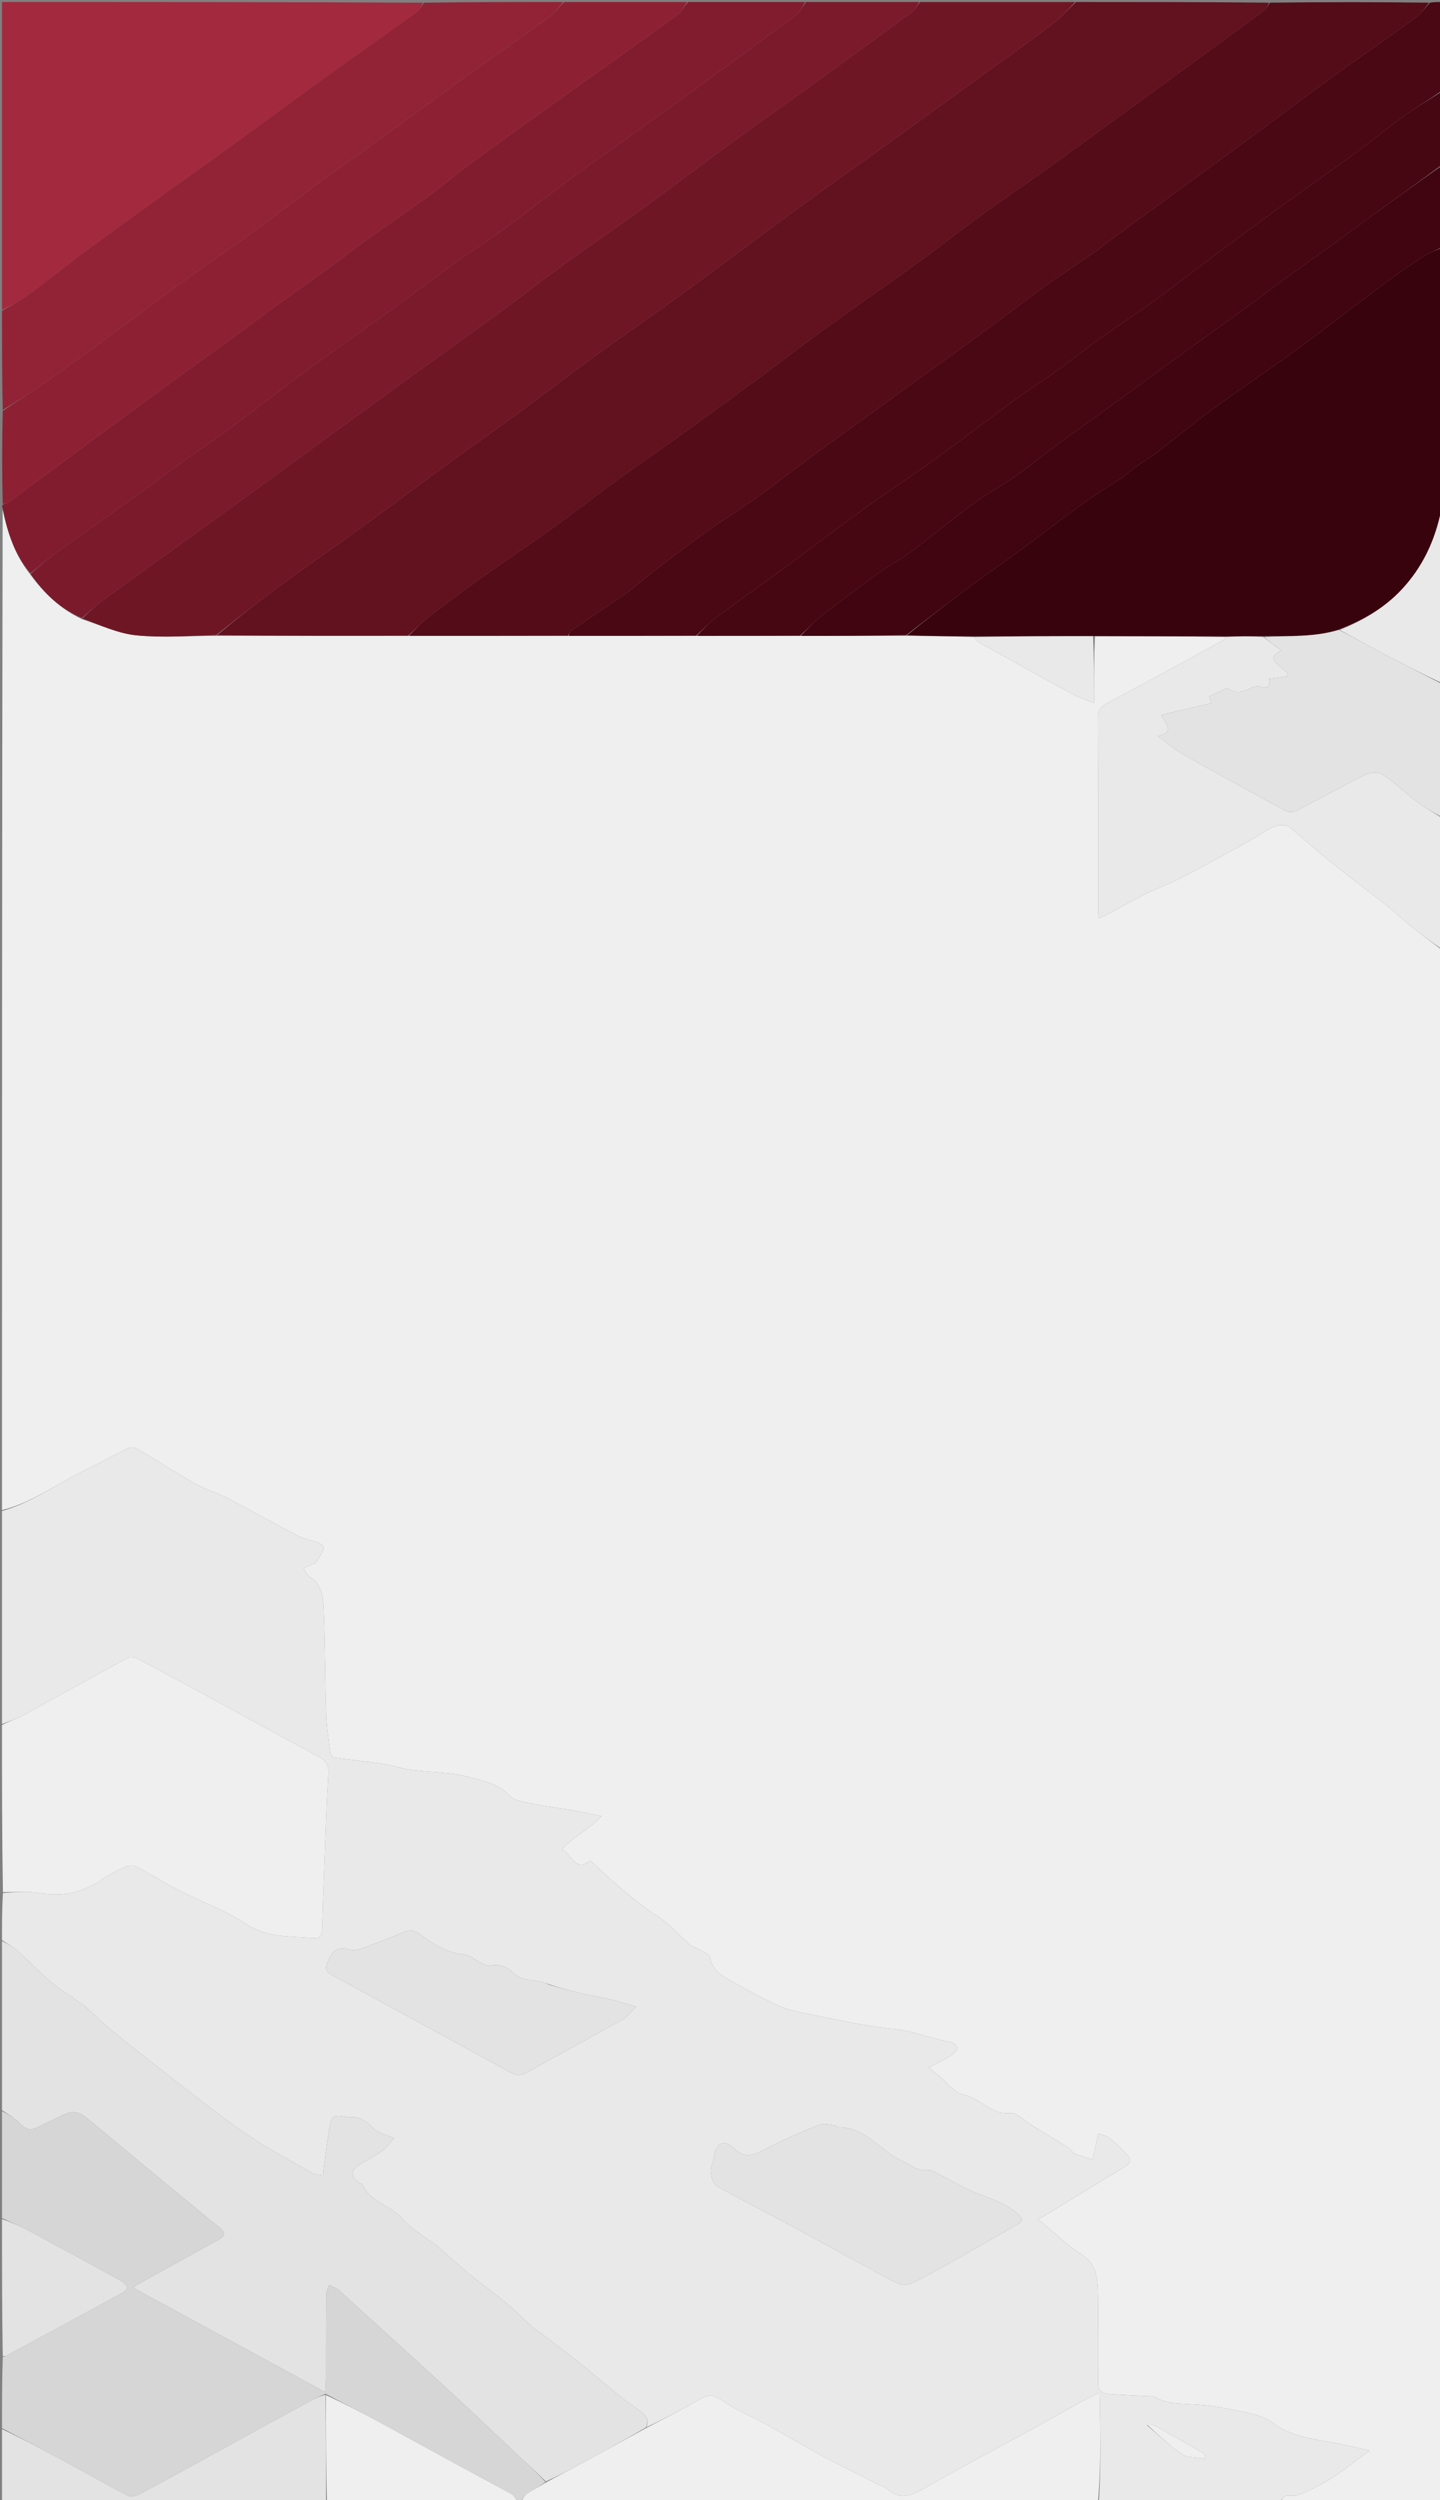 <svg version="1.1" id="Layer_1" xmlns="http://www.w3.org/2000/svg" xmlns:xlink="http://www.w3.org/1999/xlink" x="0px" y="0px"
	 width="100%" viewBox="0 0 720 1250" enable-background="new 0 0 720 1250" xml:space="preserve">
<rect x="0" y="0" width="720" height="1250" fill="#808080" stroke="none"/>
<path fill="#EFEFEF" opacity="1" stroke="none" 
	d="
M1,755 
	C1,588.309 1,421.618 1.33,254.671 
	C3.748,266.219 7.32,277.412 15.128,287.223 
	C22.105,296.77 30.277,304.49 41.094,309.631 
	C50.278,312.579 59.073,316.744 68.19,317.648 
	C81.34,318.951 94.724,317.887 108.472,317.902 
	C140.626,317.925 172.316,317.879 204.47,317.903 
	C231.291,317.927 257.648,317.88 284.469,317.905 
	C305.955,317.929 326.979,317.881 348.466,317.907 
	C365.953,317.933 382.978,317.885 400.466,317.912 
	C418.287,317.935 435.646,317.884 453.467,317.907 
	C464.952,318.044 475.973,318.106 487.049,318.507 
	C488.04,319.715 488.849,320.813 489.933,321.418 
	C505.422,330.057 520.912,338.697 536.496,347.162 
	C539.806,348.96 543.495,350.061 547.006,351.481 
	C547.006,339.562 547.006,328.868 547.47,318.101 
	C569.62,318.075 591.307,318.121 612.922,318.498 
	C612.399,319.288 612.025,319.893 611.482,320.189 
	C592.237,330.691 573.03,341.265 553.668,351.547 
	C550.26,353.357 548.89,355.256 548.91,359.182 
	C549.071,390.662 548.996,422.142 549.01,453.623 
	C549.011,455.214 549.162,456.805 549.281,459.144 
	C551.693,458.024 553.49,457.292 555.192,456.383 
	C560.903,453.332 566.491,450.036 572.296,447.18 
	C578.21,444.269 584.448,442.01 590.323,439.029 
	C599.139,434.556 607.795,429.763 616.454,424.988 
	C622.097,421.875 627.773,418.779 633.157,415.252 
	C637.456,412.436 642.455,411.521 645.084,413.768 
	C652.074,419.741 658.986,425.814 666.149,431.573 
	C674.735,438.477 683.607,445.026 692.243,451.871 
	C696.773,455.462 700.977,459.462 705.483,463.085 
	C710.565,467.169 715.82,471.038 721,475 
	C721,733.667 721,992.333 721,1251 
	C694.234,1251 667.581,1251 640.465,1250.627 
	C640.908,1249.435 641.708,1248.127 642.742,1247.902 
	C644.711,1247.474 647.012,1248.192 648.828,1247.511 
	C658.451,1243.897 667.166,1238.628 675.254,1232.29 
	C678.197,1229.985 681.276,1227.854 684.905,1225.194 
	C679.085,1223.924 674.689,1222.91 670.27,1222.014 
	C663.571,1220.655 656.745,1219.773 650.186,1217.929 
	C645.688,1216.665 641.05,1214.776 637.361,1211.992 
	C630.116,1206.526 621.447,1206.038 613.265,1204.191 
	C605.91,1202.53 598.207,1202.25 590.631,1201.79 
	C585.986,1201.508 581.605,1200.915 577.559,1198.434 
	C576.667,1197.886 575.296,1198.073 574.14,1198.009 
	C567.684,1197.655 561.22,1197.417 554.773,1196.951 
	C551.813,1196.737 549.123,1195.702 549.075,1192.044 
	C548.983,1185.13 549.009,1178.213 549.002,1171.297 
	C548.993,1162.634 549.235,1153.962 548.924,1145.31 
	C548.676,1138.386 548.007,1131.875 540.936,1127.291 
	C533.43,1122.425 526.921,1116.019 518.939,1109.428 
	C520.379,1108.784 521.039,1108.572 521.613,1108.22 
	C535.162,1099.94 548.678,1091.604 562.265,1083.388 
	C564.662,1081.938 566.128,1080.236 564.04,1077.884 
	C561.193,1074.676 558.045,1071.683 554.722,1068.972 
	C553.227,1067.752 550.994,1067.438 549.095,1066.713 
	C548.73,1068.602 548.406,1070.501 547.99,1072.379 
	C547.449,1074.823 546.835,1077.25 546.252,1079.684 
	C543.313,1078.754 540.292,1078.014 537.47,1076.808 
	C536.188,1076.259 535.434,1074.584 534.207,1073.773 
	C530.92,1071.6 527.508,1069.617 524.142,1067.564 
	C521.528,1065.969 518.918,1064.368 516.29,1062.797 
	C512.492,1060.527 508.445,1056.077 504.916,1056.451 
	C495.3,1057.47 490.247,1048.929 481.888,1047.31 
	C477.18,1046.398 473.335,1041.006 469.116,1037.614 
	C467.766,1036.528 466.463,1035.383 464.379,1033.623 
	C468.615,1031.46 472.199,1029.856 475.521,1027.824 
	C476.904,1026.977 478.14,1025.341 478.602,1023.81 
	C478.782,1023.214 476.76,1021.259 475.546,1021.047 
	C465.816,1019.354 456.738,1015.386 446.677,1014.408 
	C432.29,1013.009 418.084,1009.644 403.845,1006.893 
	C399.051,1005.967 394.138,1004.912 389.722,1002.93 
	C381.896,999.416 374.245,995.426 366.835,991.097 
	C361.842,988.181 356.077,985.722 355.051,978.603 
	C354.849,977.208 352.06,976.076 350.334,975.041 
	C348.57,973.984 346.354,973.533 344.843,972.229 
	C339.728,967.81 335.348,962.343 329.756,958.711 
	C317.218,950.567 306.241,940.73 295.163,930.185 
	C287.539,936.539 285.859,926.811 280.939,924.658 
	C286.619,918.01 294.814,914.753 300.693,908.003 
	C294.869,906.824 290.394,905.814 285.879,905.03 
	C279.424,903.909 272.892,903.188 266.489,901.842 
	C262.417,900.987 257.314,900.447 254.785,897.77 
	C249.04,891.69 241.332,890.364 234.342,888.451 
	C225.218,885.955 215.372,886.174 205.875,884.934 
	C201.66,884.384 197.561,882.993 193.366,882.217 
	C189.53,881.508 185.639,881.084 181.766,880.59 
	C176.881,879.966 171.973,879.5 167.118,878.705 
	C166.324,878.575 165.274,877.16 165.152,876.232 
	C164.314,869.852 163.293,863.456 163.078,857.04 
	C162.513,840.178 162.584,823.293 161.868,806.44 
	C161.588,799.837 161.705,792.632 154.739,788.318 
	C153.355,787.46 152.658,785.492 151.644,784.036 
	C153.432,783.275 155.22,782.514 157.981,781.339 
	C158.258,780.878 159.165,779.306 160.129,777.769 
	C162.752,773.588 162.293,772.31 157.476,770.706 
	C154.646,769.764 151.588,769.276 148.987,767.91 
	C137.41,761.83 125.969,755.491 114.455,749.289 
	C112.856,748.427 111.124,747.811 109.454,747.079 
	C105.3,745.258 100.935,743.802 97.036,741.542 
	C87.579,736.063 78.373,730.151 68.968,724.577 
	C67.727,723.842 65.593,723.385 64.428,723.948 
	C56.211,727.921 48.182,732.281 40.01,736.351 
	C27.109,742.777 15.286,751.47 1,755 
z"/>
<path fill="#E9E9E9" opacity="1" stroke="none" 
	d="
M1,755.469 
	C15.286,751.47 27.109,742.777 40.01,736.351 
	C48.182,732.281 56.211,727.921 64.428,723.948 
	C65.593,723.385 67.727,723.842 68.968,724.577 
	C78.373,730.151 87.579,736.063 97.036,741.542 
	C100.935,743.802 105.3,745.258 109.454,747.079 
	C111.124,747.811 112.856,748.427 114.455,749.289 
	C125.969,755.491 137.41,761.83 148.987,767.91 
	C151.588,769.276 154.646,769.764 157.476,770.706 
	C162.293,772.31 162.752,773.588 160.129,777.769 
	C159.165,779.306 158.258,780.878 157.981,781.339 
	C155.22,782.514 153.432,783.275 151.644,784.036 
	C152.658,785.492 153.355,787.46 154.739,788.318 
	C161.705,792.632 161.588,799.837 161.868,806.44 
	C162.584,823.293 162.513,840.178 163.078,857.04 
	C163.293,863.456 164.314,869.852 165.152,876.232 
	C165.274,877.16 166.324,878.575 167.118,878.705 
	C171.973,879.5 176.881,879.966 181.766,880.59 
	C185.639,881.084 189.53,881.508 193.366,882.217 
	C197.561,882.993 201.66,884.384 205.875,884.934 
	C215.372,886.174 225.218,885.955 234.342,888.451 
	C241.332,890.364 249.04,891.69 254.785,897.77 
	C257.314,900.447 262.417,900.987 266.489,901.842 
	C272.892,903.188 279.424,903.909 285.879,905.03 
	C290.394,905.814 294.869,906.824 300.693,908.003 
	C294.814,914.753 286.619,918.01 280.939,924.658 
	C285.859,926.811 287.539,936.539 295.163,930.185 
	C306.241,940.73 317.218,950.567 329.756,958.711 
	C335.348,962.343 339.728,967.81 344.843,972.229 
	C346.354,973.533 348.57,973.984 350.334,975.041 
	C352.06,976.076 354.849,977.208 355.051,978.603 
	C356.077,985.722 361.842,988.181 366.835,991.097 
	C374.245,995.426 381.896,999.416 389.722,1002.93 
	C394.138,1004.912 399.051,1005.967 403.845,1006.893 
	C418.084,1009.644 432.29,1013.009 446.677,1014.408 
	C456.738,1015.386 465.816,1019.354 475.546,1021.047 
	C476.76,1021.259 478.782,1023.214 478.602,1023.81 
	C478.14,1025.341 476.904,1026.977 475.521,1027.824 
	C472.199,1029.856 468.615,1031.46 464.379,1033.623 
	C466.463,1035.383 467.766,1036.528 469.116,1037.614 
	C473.335,1041.006 477.18,1046.398 481.888,1047.31 
	C490.247,1048.929 495.3,1057.47 504.916,1056.451 
	C508.445,1056.077 512.492,1060.527 516.29,1062.797 
	C518.918,1064.368 521.528,1065.969 524.142,1067.564 
	C527.508,1069.617 530.92,1071.6 534.207,1073.773 
	C535.434,1074.584 536.188,1076.259 537.47,1076.808 
	C540.292,1078.014 543.313,1078.754 546.252,1079.684 
	C546.835,1077.25 547.449,1074.823 547.99,1072.379 
	C548.406,1070.501 548.73,1068.602 549.095,1066.713 
	C550.994,1067.438 553.227,1067.752 554.722,1068.972 
	C558.045,1071.683 561.193,1074.676 564.04,1077.884 
	C566.128,1080.236 564.662,1081.938 562.265,1083.388 
	C548.678,1091.604 535.162,1099.94 521.613,1108.22 
	C521.039,1108.572 520.379,1108.784 518.939,1109.428 
	C526.921,1116.019 533.43,1122.425 540.936,1127.291 
	C548.007,1131.875 548.676,1138.386 548.924,1145.31 
	C549.235,1153.962 548.993,1162.634 549.002,1171.297 
	C549.009,1178.213 548.983,1185.13 549.075,1192.044 
	C549.123,1195.702 551.813,1196.737 554.773,1196.951 
	C561.22,1197.417 567.684,1197.655 574.14,1198.009 
	C575.296,1198.073 576.667,1197.886 577.559,1198.434 
	C581.605,1200.915 585.986,1201.508 590.631,1201.79 
	C598.207,1202.25 605.91,1202.53 613.265,1204.191 
	C621.447,1206.038 630.116,1206.526 637.361,1211.992 
	C641.05,1214.776 645.688,1216.665 650.186,1217.929 
	C656.745,1219.773 663.571,1220.655 670.27,1222.014 
	C674.689,1222.91 679.085,1223.924 684.905,1225.194 
	C681.276,1227.854 678.197,1229.985 675.254,1232.29 
	C667.166,1238.628 658.451,1243.897 648.828,1247.511 
	C647.012,1248.192 644.711,1247.474 642.742,1247.902 
	C641.708,1248.127 640.908,1249.435 640.001,1250.627 
	C609.979,1251 579.958,1251 549.469,1250.546 
	C550.596,1232.501 550.145,1214.915 549.786,1196.311 
	C546.292,1197.985 543.875,1199.002 541.591,1200.261 
	C533.307,1204.826 525.1,1209.529 516.806,1214.076 
	C498.599,1224.058 480.224,1233.742 462.201,1244.045 
	C455.672,1247.777 449.942,1250.272 443.557,1244.341 
	C442.506,1243.365 440.893,1243.003 439.555,1242.327 
	C430.391,1237.701 421.138,1233.244 412.097,1228.389 
	C402.156,1223.052 392.455,1217.271 382.569,1211.83 
	C376.206,1208.328 369.379,1205.574 363.334,1201.61 
	C355.721,1196.618 355.21,1196.43 347.518,1200.891 
	C339.506,1205.538 331.186,1209.653 323.044,1213.636 
	C324.756,1210.323 323.3,1208.034 321.178,1206.303 
	C318.055,1203.755 314.525,1201.705 311.385,1199.174 
	C303.99,1193.21 296.799,1186.992 289.381,1181.057 
	C282.839,1175.822 276.108,1170.823 269.444,1165.743 
	C268.527,1165.044 267.404,1164.592 266.562,1163.822 
	C262.228,1159.858 258.124,1155.625 253.619,1151.869 
	C247.491,1146.759 240.965,1142.125 234.81,1137.046 
	C228.863,1132.138 223.186,1126.905 217.348,1121.863 
	C216.496,1121.128 215.371,1120.719 214.442,1120.061 
	C211.598,1118.043 208.707,1116.077 205.991,1113.897 
	C204.096,1112.376 202.346,1110.636 200.726,1108.821 
	C195.078,1102.493 185.265,1101.102 181.482,1092.551 
	C181.256,1092.041 180.417,1091.802 179.865,1091.435 
	C174.915,1088.141 175.061,1084.969 180.304,1081.866 
	C184.022,1079.666 187.937,1077.731 191.383,1075.165 
	C193.726,1073.42 195.409,1070.789 196.939,1069.061 
	C192.792,1067.097 188.55,1066.262 186.216,1063.694 
	C183.084,1060.247 179.362,1058.113 175.454,1058.597 
	C172.024,1059.021 166.243,1054.978 165.02,1062.042 
	C163.845,1068.832 162.984,1075.678 162.029,1082.505 
	C161.797,1084.167 161.738,1085.852 161.6,1087.526 
	C159.725,1087.18 157.577,1087.308 156.021,1086.411 
	C144.532,1079.788 132.719,1073.596 121.861,1066.041 
	C107.393,1055.974 93.654,1044.853 79.686,1034.074 
	C71.361,1027.649 63.196,1021.015 54.967,1014.465 
	C54.333,1013.961 53.754,1013.388 53.157,1012.838 
	C49.421,1009.397 45.688,1005.953 41.948,1002.517 
	C41.831,1002.411 41.631,1002.4 41.497,1002.306 
	C36.257,998.635 30.746,995.286 25.853,991.199 
	C19.853,986.187 14.459,980.457 8.619,975.244 
	C6.337,973.207 3.555,971.731 1,970 
	C1,962.312 1,954.625 1.463,946.469 
	C7.699,946.081 13.603,945.415 19.217,946.399 
	C30.845,948.436 41.243,946.389 50.947,939.736 
	C54.495,937.303 58.352,935.236 62.286,933.493 
	C64,932.733 66.656,932.45 68.209,933.255 
	C75.408,936.985 82.234,941.439 89.449,945.134 
	C100.385,950.736 112.289,954.8 122.384,961.594 
	C133.218,968.885 144.832,968.033 156.501,968.995 
	C159.642,969.253 160.941,967.877 161.044,964.643 
	C161.61,946.879 162.315,929.119 163.009,911.359 
	C163.281,904.401 163.518,897.438 164.01,890.495 
	C164.648,881.497 164.193,880.85 156.236,876.579 
	C137.417,866.479 118.705,856.18 99.933,845.992 
	C89.584,840.376 79.235,834.76 68.793,829.321 
	C67.414,828.603 65.101,828.229 63.871,828.895 
	C46.353,838.376 28.98,848.124 11.486,857.65 
	C8.181,859.45 4.505,860.568 1,862 
	C1,826.646 1,791.292 1,755.469 
M438.375,1136.169 
	C442.063,1138.094 445.634,1140.327 449.493,1141.81 
	C451.33,1142.516 454.039,1142.458 455.797,1141.603 
	C462.659,1138.265 469.353,1134.566 476.01,1130.823 
	C486.98,1124.654 497.881,1118.362 508.793,1112.089 
	C511.67,1110.435 511.366,1109.004 508.878,1106.84 
	C503.227,1101.923 496.498,1099.635 489.638,1097.041 
	C481.659,1094.025 474.295,1089.383 466.638,1085.499 
	C465.933,1085.141 465.005,1084.939 464.232,1085.044 
	C459.016,1085.756 455.489,1082.441 451.161,1080.474 
	C440.17,1075.479 432.89,1063.53 419.327,1063.551 
	C418.587,1063.552 417.871,1062.583 417.101,1062.509 
	C414.647,1062.274 411.842,1061.437 409.762,1062.282 
	C400.702,1065.964 391.645,1069.767 382.996,1074.306 
	C377.164,1077.366 372.79,1079.812 366.714,1073.886 
	C361.913,1069.203 357.726,1071.841 356.928,1078.62 
	C356.64,1081.072 355.152,1083.522 355.383,1085.857 
	C355.63,1088.348 356.586,1091.891 358.4,1092.924 
	C370.229,1099.659 382.417,1105.76 394.406,1112.218 
	C408.884,1120.016 423.281,1127.962 438.375,1136.169 
M274.31,992.009 
	C273.233,991.662 272.168,991.27 271.077,990.975 
	C266.249,989.668 260.808,990.511 256.77,986.432 
	C253.458,983.086 249.496,981.85 244.612,982.816 
	C242.959,983.143 240.854,981.391 239.006,980.486 
	C236.817,979.413 234.744,977.411 232.511,977.24 
	C223.772,976.567 216.733,972.125 210.171,967.167 
	C207.024,964.79 204.786,964.85 201.67,966.124 
	C195.244,968.752 188.795,971.339 182.261,973.679 
	C179.968,974.501 177.16,975.396 175.004,974.786 
	C169.842,973.326 166.88,974.289 164.489,979.499 
	C162.528,983.77 162.269,985.458 166.501,987.762 
	C176.667,993.296 186.824,998.845 196.989,1004.381 
	C216.524,1015.021 236.081,1025.622 255.577,1036.333 
	C258.342,1037.853 260.493,1037.852 263.372,1036.231 
	C279.279,1027.277 295.385,1018.678 311.306,1009.748 
	C313.626,1008.447 315.316,1006.021 318.062,1003.379 
	C314.833,1002.372 313.153,1001.794 311.443,1001.326 
	C308.465,1000.51 305.487,999.678 302.474,999.007 
	C298.903,998.212 295.27,997.686 291.708,996.852 
	C286.056,995.53 280.442,994.048 274.31,992.009 
M573.378,1212.43 
	C579.155,1217.325 584.599,1222.72 590.854,1226.899 
	C593.854,1228.903 598.391,1228.607 602.233,1229.353 
	C602.387,1228.854 602.541,1228.355 602.695,1227.856 
	C602.207,1227.287 601.827,1226.527 601.214,1226.177 
	C593.016,1221.509 584.801,1216.869 576.539,1212.315 
	C575.669,1211.836 574.474,1211.948 573.378,1212.43 
z"/>
<path fill="#62111F" opacity="1" stroke="none" 
	d="
M204.007,317.834 
	C172.316,317.879 140.626,317.925 108.537,317.579 
	C119.165,308.76 130.066,300.163 141.251,291.952 
	C154.207,282.441 167.48,273.365 180.49,263.927 
	C194.705,253.614 208.737,243.051 222.921,232.696 
	C234.682,224.109 246.61,215.751 258.349,207.137 
	C271.706,197.336 284.845,187.236 298.247,177.498 
	C312.859,166.881 327.767,156.673 342.358,146.028 
	C362.178,131.568 381.762,116.785 401.556,102.288 
	C414.628,92.713 427.914,83.432 441.059,73.956 
	C458.938,61.069 476.782,48.134 494.624,35.197 
	C505.22,27.514 515.903,19.945 526.302,12.005 
	C530.535,8.774 534.12,4.694 538,1 
	C570.021,1 602.042,1 634.49,1.346 
	C633.891,2.961 633.079,4.521 631.806,5.456 
	C610.854,20.848 589.852,36.173 568.844,51.489 
	C554.13,62.215 539.436,72.969 524.647,83.59 
	C513.219,91.797 501.562,99.687 490.18,107.955 
	C479.471,115.733 469.102,123.979 458.379,131.737 
	C442.86,142.964 427.073,153.82 411.561,165.055 
	C399.643,173.687 388.026,182.732 376.178,191.461 
	C363.123,201.08 349.993,210.6 336.827,220.066 
	C327.413,226.835 317.801,233.329 308.429,240.155 
	C297.866,247.849 287.586,255.935 276.974,263.561 
	C265.042,272.136 252.805,280.286 240.837,288.812 
	C231.96,295.135 223.215,301.654 214.582,308.307 
	C210.835,311.195 207.519,314.641 204.007,317.834 
z"/>
<path fill="#540C19" opacity="1" stroke="none" 
	d="
M204.47,317.903 
	C207.519,314.641 210.835,311.195 214.582,308.307 
	C223.215,301.654 231.96,295.135 240.837,288.812 
	C252.805,280.286 265.042,272.136 276.974,263.561 
	C287.586,255.935 297.866,247.849 308.429,240.155 
	C317.801,233.329 327.413,226.835 336.827,220.066 
	C349.993,210.6 363.123,201.08 376.178,191.461 
	C388.026,182.732 399.643,173.687 411.561,165.055 
	C427.073,153.82 442.86,142.964 458.379,131.737 
	C469.102,123.979 479.471,115.733 490.18,107.955 
	C501.562,99.687 513.219,91.797 524.647,83.59 
	C539.436,72.969 554.13,62.215 568.844,51.489 
	C589.852,36.173 610.854,20.848 631.806,5.456 
	C633.079,4.521 633.891,2.961 634.959,1.346 
	C661.354,1 687.708,1 714.491,1.346 
	C712.384,4.232 710.133,7.163 707.265,9.245 
	C693.591,19.172 679.662,28.748 665.991,38.68 
	C650.843,49.686 635.906,60.979 620.825,72.077 
	C607.012,82.241 593.127,92.307 579.281,102.427 
	C570.766,108.65 562.258,114.882 553.766,121.136 
	C552.033,122.412 550.451,123.898 548.682,125.119 
	C539.959,131.14 531.07,136.932 522.477,143.132 
	C511.238,151.242 500.267,159.724 489.093,167.926 
	C478.709,175.549 468.2,183.001 457.764,190.554 
	C451.868,194.821 446.024,199.159 440.129,203.428 
	C428.061,212.166 415.927,220.812 403.914,229.624 
	C395.367,235.894 387.103,242.552 378.477,248.707 
	C369.718,254.958 360.536,260.617 351.786,266.88 
	C342.777,273.33 334.033,280.154 325.241,286.903 
	C321.563,289.725 318.235,293.027 314.444,295.674 
	C304.867,302.361 295.102,308.779 285.468,315.385 
	C284.755,315.873 284.482,317.002 284.005,317.834 
	C257.648,317.88 231.291,317.927 204.47,317.903 
z"/>
<path fill="#39030D" opacity="1" stroke="none" 
	d="
M612.993,318.168 
	C591.307,318.121 569.62,318.075 547.006,318.022 
	C526.385,318.067 506.689,318.118 486.994,318.168 
	C475.973,318.106 464.952,318.044 453.534,317.584 
	C464.753,308.461 476.326,299.675 488.003,291.029 
	C495.59,285.411 503.401,280.093 510.986,274.471 
	C527.662,262.114 543.846,249.07 561.768,238.468 
	C562.886,237.806 563.658,236.585 564.717,235.794 
	C567.426,233.772 570.189,231.82 572.966,229.892 
	C574.452,228.86 576.098,228.047 577.523,226.943 
	C587.309,219.359 596.872,211.473 606.859,204.166 
	C620.849,193.932 635.286,184.307 649.274,174.07 
	C664.172,163.166 678.705,151.764 693.529,140.758 
	C700.032,135.93 706.785,131.425 713.588,127.026 
	C715.79,125.602 718.515,124.986 721,124 
	C721,167.354 721,210.708 720.647,254.679 
	C717.497,270.351 711.263,283.676 700.691,294.913 
	C691.957,304.196 681.241,310.279 669.133,314.836 
	C656.747,318.701 644.315,317.825 631.531,318.097 
	C625.043,318.073 619.018,318.12 612.993,318.168 
z"/>
<path fill="#6F1625" opacity="1" stroke="none" 
	d="
M537.531,1 
	C534.12,4.694 530.535,8.774 526.302,12.005 
	C515.903,19.945 505.22,27.514 494.624,35.197 
	C476.782,48.134 458.938,61.069 441.059,73.956 
	C427.914,83.432 414.628,92.713 401.556,102.288 
	C381.762,116.785 362.178,131.568 342.358,146.028 
	C327.767,156.673 312.859,166.881 298.247,177.498 
	C284.845,187.236 271.706,197.336 258.349,207.137 
	C246.61,215.751 234.682,224.109 222.921,232.696 
	C208.737,243.051 194.705,253.614 180.49,263.927 
	C167.48,273.365 154.207,282.441 141.251,291.952 
	C130.066,300.163 119.165,308.76 108.073,317.51 
	C94.724,317.887 81.34,318.951 68.19,317.648 
	C59.073,316.744 50.278,312.579 41.161,309.257 
	C44.773,305.555 48.426,302.277 52.376,299.409 
	C74.227,283.542 96.172,267.803 118.042,251.963 
	C132.409,241.556 146.703,231.049 161.033,220.592 
	C173.477,211.511 185.903,202.408 198.376,193.37 
	C214.821,181.452 231.36,169.661 247.754,157.674 
	C259.385,149.169 270.741,140.286 282.408,131.832 
	C296.214,121.829 310.319,112.24 324.114,102.222 
	C338.432,91.825 352.459,81.029 366.751,70.596 
	C380.928,60.247 395.317,50.187 409.541,39.9 
	C425.121,28.632 440.649,17.291 456.109,5.859 
	C457.722,4.666 458.718,2.64 460,1 
	C485.688,1 511.375,1 537.531,1 
z"/>
<path fill="#E3E3E3" opacity="1" stroke="none" 
	d="
M1,970.469 
	C3.555,971.731 6.337,973.207 8.619,975.244 
	C14.459,980.457 19.853,986.187 25.853,991.199 
	C30.746,995.286 36.257,998.635 41.497,1002.306 
	C41.631,1002.4 41.831,1002.411 41.948,1002.517 
	C45.688,1005.953 49.421,1009.397 53.157,1012.838 
	C53.754,1013.388 54.333,1013.961 54.967,1014.465 
	C63.196,1021.015 71.361,1027.649 79.686,1034.074 
	C93.654,1044.853 107.393,1055.974 121.861,1066.041 
	C132.719,1073.596 144.532,1079.788 156.021,1086.411 
	C157.577,1087.308 159.725,1087.18 161.6,1087.526 
	C161.738,1085.852 161.797,1084.167 162.029,1082.505 
	C162.984,1075.678 163.845,1068.832 165.02,1062.042 
	C166.243,1054.978 172.024,1059.021 175.454,1058.597 
	C179.362,1058.113 183.084,1060.247 186.216,1063.694 
	C188.55,1066.262 192.792,1067.097 196.939,1069.061 
	C195.409,1070.789 193.726,1073.42 191.383,1075.165 
	C187.937,1077.731 184.022,1079.666 180.304,1081.866 
	C175.061,1084.969 174.915,1088.141 179.865,1091.435 
	C180.417,1091.802 181.256,1092.041 181.482,1092.551 
	C185.265,1101.102 195.078,1102.493 200.726,1108.821 
	C202.346,1110.636 204.096,1112.376 205.991,1113.897 
	C208.707,1116.077 211.598,1118.043 214.442,1120.061 
	C215.371,1120.719 216.496,1121.128 217.348,1121.863 
	C223.186,1126.905 228.863,1132.138 234.81,1137.046 
	C240.965,1142.125 247.491,1146.759 253.619,1151.869 
	C258.124,1155.625 262.228,1159.858 266.562,1163.822 
	C267.404,1164.592 268.527,1165.044 269.444,1165.743 
	C276.108,1170.823 282.839,1175.822 289.381,1181.057 
	C296.799,1186.992 303.99,1193.21 311.385,1199.174 
	C314.525,1201.705 318.055,1203.755 321.178,1206.303 
	C323.3,1208.034 324.756,1210.323 322.735,1213.795 
	C312.218,1219.896 302.074,1225.514 291.881,1231.04 
	C285.626,1234.432 279.295,1237.685 272.955,1240.656 
	C268.662,1236.433 264.37,1232.599 260.172,1228.665 
	C248.659,1217.876 237.282,1206.94 225.674,1196.255 
	C206.997,1179.064 188.197,1162.007 169.375,1144.975 
	C168.054,1143.779 166.121,1143.258 164.473,1142.423 
	C163.985,1144.086 163.089,1145.746 163.075,1147.413 
	C162.956,1161.4 163.009,1175.388 162.98,1189.376 
	C162.976,1191.115 162.796,1192.854 162.618,1195.985 
	C130.137,1178.348 98.672,1161.262 66.638,1143.867 
	C68.04,1142.765 68.499,1142.292 69.052,1141.986 
	C81.953,1134.849 94.837,1127.681 107.786,1120.631 
	C113.239,1117.662 113.395,1116.483 108.636,1112.776 
	C104.324,1109.416 100.134,1105.897 95.919,1102.413 
	C78.299,1087.848 60.678,1073.284 43.085,1058.685 
	C39.836,1055.989 36.379,1055.172 32.48,1057.016 
	C28.12,1059.078 23.72,1061.069 19.449,1063.304 
	C15.7,1065.265 12.894,1064.918 9.867,1061.591 
	C7.434,1058.918 3.993,1057.163 1,1055 
	C1,1026.979 1,998.958 1,970.469 
z"/>
<path fill="#D6D6D6" opacity="1" stroke="none" 
	d="
M1,1055.469 
	C3.993,1057.163 7.434,1058.918 9.867,1061.591 
	C12.894,1064.918 15.7,1065.265 19.449,1063.304 
	C23.72,1061.069 28.12,1059.078 32.48,1057.016 
	C36.379,1055.172 39.836,1055.989 43.085,1058.685 
	C60.678,1073.284 78.299,1087.848 95.919,1102.413 
	C100.134,1105.897 104.324,1109.416 108.636,1112.776 
	C113.395,1116.483 113.239,1117.662 107.786,1120.631 
	C94.837,1127.681 81.953,1134.849 69.052,1141.986 
	C68.499,1142.292 68.04,1142.765 66.638,1143.867 
	C98.672,1161.262 130.137,1178.348 162.618,1195.985 
	C162.796,1192.854 162.976,1191.115 162.98,1189.376 
	C163.009,1175.388 162.956,1161.4 163.075,1147.413 
	C163.089,1145.746 163.985,1144.086 164.473,1142.423 
	C166.121,1143.258 168.054,1143.779 169.375,1144.975 
	C188.197,1162.007 206.997,1179.064 225.674,1196.255 
	C237.282,1206.94 248.659,1217.876 260.172,1228.665 
	C264.37,1232.599 268.662,1236.433 272.744,1240.924 
	C269.617,1243.214 266.528,1244.708 263.749,1246.647 
	C262.228,1247.709 261.233,1249.524 260,1251 
	C260,1251 259.5,1251 259.212,1250.649 
	C257.814,1249.138 256.903,1247.62 255.562,1246.876 
	C246.692,1241.956 237.71,1237.239 228.803,1232.387 
	C215.377,1225.073 202.017,1217.64 188.564,1210.377 
	C180.103,1205.809 171.525,1201.458 162.783,1196.824 
	C159.788,1198.06 156.977,1199.419 154.238,1200.911 
	C140.123,1208.604 126.024,1216.324 111.926,1224.046 
	C97.955,1231.697 84.024,1239.42 69.984,1246.943 
	C68.298,1247.847 65.559,1248.628 64.131,1247.885 
	C52.5,1241.831 41.098,1235.34 29.56,1229.104 
	C20.087,1223.983 10.524,1219.028 1,1214 
	C1,1202.312 1,1190.625 1.375,1178.461 
	C2.243,1177.913 2.806,1177.97 3.218,1177.748 
	C22.629,1167.272 42.036,1156.789 61.399,1146.223 
	C62.423,1145.663 63.916,1143.868 63.711,1143.521 
	C62.942,1142.218 61.722,1140.982 60.382,1140.248 
	C44.796,1131.71 29.185,1123.216 13.514,1114.835 
	C9.462,1112.667 5.178,1110.933 1,1109 
	C1,1091.312 1,1073.625 1,1055.469 
z"/>
<path fill="#4A0814" opacity="1" stroke="none" 
	d="
M284.469,317.905 
	C284.482,317.002 284.755,315.873 285.468,315.385 
	C295.102,308.779 304.867,302.361 314.444,295.674 
	C318.235,293.027 321.563,289.725 325.241,286.903 
	C334.033,280.154 342.777,273.33 351.786,266.88 
	C360.536,260.617 369.718,254.958 378.477,248.707 
	C387.103,242.552 395.367,235.894 403.914,229.624 
	C415.927,220.812 428.061,212.166 440.129,203.428 
	C446.024,199.159 451.868,194.821 457.764,190.554 
	C468.2,183.001 478.709,175.549 489.093,167.926 
	C500.267,159.724 511.238,151.242 522.477,143.132 
	C531.07,136.932 539.959,131.14 548.682,125.119 
	C550.451,123.898 552.033,122.412 553.766,121.136 
	C562.258,114.882 570.766,108.65 579.281,102.427 
	C593.127,92.307 607.012,82.241 620.825,72.077 
	C635.906,60.979 650.843,49.686 665.991,38.68 
	C679.662,28.748 693.591,19.172 707.265,9.245 
	C710.133,7.163 712.384,4.232 714.959,1.346 
	C716.983,1 718.965,1 721,1 
	C721,15.688 721,30.375 720.633,45.537 
	C713.67,50.349 706.915,54.464 700.52,59.079 
	C693.007,64.5 685.925,70.517 678.445,75.986 
	C665.632,85.354 652.609,94.432 639.762,103.754 
	C628.23,112.122 616.784,120.609 605.363,129.129 
	C595.696,136.341 586.234,143.833 576.47,150.909 
	C567.256,157.586 557.689,163.773 548.425,170.383 
	C541.969,174.989 535.857,180.078 529.42,184.712 
	C522.43,189.743 515.116,194.324 508.166,199.407 
	C494.401,209.474 480.894,219.894 467.083,229.896 
	C455.844,238.035 444.188,245.599 432.95,253.74 
	C418.488,264.218 404.301,275.074 389.916,285.658 
	C379.634,293.222 369.136,300.493 358.909,308.128 
	C355.023,311.028 351.623,314.579 348.002,317.833 
	C326.979,317.881 305.955,317.929 284.469,317.905 
z"/>
<path fill="#A3293E" opacity="1" stroke="none" 
	d="
M1,155 
	C1,103.728 1,52.456 1,1 
	C71.021,1 141.042,1 211.49,1.354 
	C210.694,3.203 209.722,5.05 208.206,6.141 
	C193.476,16.746 178.595,27.142 163.875,37.762 
	C148.189,49.078 132.668,60.623 117.006,71.973 
	C103.878,81.487 90.621,90.823 77.477,100.315 
	C64.994,109.329 52.519,118.357 40.162,127.541 
	C31.039,134.322 22.222,141.517 13.04,148.212 
	C9.342,150.908 5.032,152.763 1,155 
z"/>
<path fill="#7B1A2B" opacity="1" stroke="none" 
	d="
M459.531,1 
	C458.718,2.64 457.722,4.666 456.109,5.859 
	C440.649,17.291 425.121,28.632 409.541,39.9 
	C395.317,50.187 380.928,60.247 366.751,70.596 
	C352.459,81.029 338.432,91.825 324.114,102.222 
	C310.319,112.24 296.214,121.829 282.408,131.832 
	C270.741,140.286 259.385,149.169 247.754,157.674 
	C231.36,169.661 214.821,181.452 198.376,193.37 
	C185.903,202.408 173.477,211.511 161.033,220.592 
	C146.703,231.049 132.409,241.556 118.042,251.963 
	C96.172,267.803 74.227,283.542 52.376,299.409 
	C48.426,302.277 44.773,305.555 40.916,309.017 
	C30.277,304.49 22.105,296.77 15.284,286.934 
	C20.18,282.575 24.894,278.693 29.839,275.132 
	C41.917,266.433 54.137,257.933 66.232,249.257 
	C75.504,242.605 84.634,235.754 93.898,229.088 
	C101.141,223.876 108.612,218.975 115.768,213.649 
	C128.773,203.968 141.503,193.916 154.563,184.313 
	C168.037,174.407 181.82,164.922 195.369,155.118 
	C206.38,147.151 217.17,138.879 228.202,130.944 
	C235.72,125.535 243.648,120.691 251.108,115.208 
	C263.918,105.793 276.384,95.909 289.218,86.528 
	C305.11,74.911 321.303,63.706 337.235,52.143 
	C357.589,37.37 377.854,22.471 398.03,7.456 
	C400.127,5.896 401.364,3.18 403,1 
	C421.688,1 440.375,1 459.531,1 
z"/>
<path fill="#811C2E" opacity="1" stroke="none" 
	d="
M402.531,1 
	C401.364,3.18 400.127,5.896 398.03,7.456 
	C377.854,22.471 357.589,37.37 337.235,52.143 
	C321.303,63.706 305.11,74.911 289.218,86.528 
	C276.384,95.909 263.918,105.793 251.108,115.208 
	C243.648,120.691 235.72,125.535 228.202,130.944 
	C217.17,138.879 206.38,147.151 195.369,155.118 
	C181.82,164.922 168.037,174.407 154.563,184.313 
	C141.503,193.916 128.773,203.968 115.768,213.649 
	C108.612,218.975 101.141,223.876 93.898,229.088 
	C84.634,235.754 75.504,242.605 66.232,249.257 
	C54.137,257.933 41.917,266.433 29.839,275.132 
	C24.894,278.693 20.18,282.575 15.206,286.601 
	C7.32,277.412 3.748,266.219 1.33,254.207 
	C1,253.556 1,253.111 1.365,252.327 
	C2.512,251.755 3.435,251.715 4.054,251.26 
	C14.317,243.717 24.529,236.104 34.779,228.543 
	C50.905,216.647 67.027,204.747 83.197,192.912 
	C93.235,185.565 103.385,178.371 113.436,171.042 
	C122.243,164.62 130.948,158.056 139.763,151.644 
	C148.056,145.612 156.469,139.746 164.763,133.715 
	C171.858,128.555 178.792,123.172 185.917,118.055 
	C195.458,111.203 205.207,104.64 214.69,97.709 
	C221.376,92.823 227.635,87.352 234.315,82.458 
	C249.536,71.306 264.872,60.311 280.21,49.319 
	C299.594,35.427 319.07,21.662 338.38,7.667 
	C340.664,6.011 342.146,3.249 344,1 
	C363.354,1 382.708,1 402.531,1 
z"/>
<path fill="#EFEFEF" opacity="1" stroke="none" 
	d="
M1,862.469 
	C4.505,860.568 8.181,859.45 11.486,857.65 
	C28.98,848.124 46.353,838.376 63.871,828.895 
	C65.101,828.229 67.414,828.603 68.793,829.321 
	C79.235,834.76 89.584,840.376 99.933,845.992 
	C118.705,856.18 137.417,866.479 156.236,876.579 
	C164.193,880.85 164.648,881.497 164.01,890.495 
	C163.518,897.438 163.281,904.401 163.009,911.359 
	C162.315,929.119 161.61,946.879 161.044,964.643 
	C160.941,967.877 159.642,969.253 156.501,968.995 
	C144.832,968.033 133.218,968.885 122.384,961.594 
	C112.289,954.8 100.385,950.736 89.449,945.134 
	C82.234,941.439 75.408,936.985 68.209,933.255 
	C66.656,932.45 64,932.733 62.286,933.493 
	C58.352,935.236 54.495,937.303 50.947,939.736 
	C41.243,946.389 30.845,948.436 19.217,946.399 
	C13.603,945.415 7.699,946.081 1.463,946 
	C1,918.312 1,890.625 1,862.469 
z"/>
<path fill="#8D2133" opacity="1" stroke="none" 
	d="
M343.531,1 
	C342.146,3.249 340.664,6.011 338.38,7.667 
	C319.07,21.662 299.594,35.427 280.21,49.319 
	C264.872,60.311 249.536,71.306 234.315,82.458 
	C227.635,87.352 221.376,92.823 214.69,97.709 
	C205.207,104.64 195.458,111.203 185.917,118.055 
	C178.792,123.172 171.858,128.555 164.763,133.715 
	C156.469,139.746 148.056,145.612 139.763,151.644 
	C130.948,158.056 122.243,164.62 113.436,171.042 
	C103.385,178.371 93.235,185.565 83.197,192.912 
	C67.027,204.747 50.905,216.647 34.779,228.543 
	C24.529,236.104 14.317,243.717 4.054,251.26 
	C3.435,251.715 2.512,251.755 1.365,251.994 
	C1,236.646 1,221.292 1.369,205.462 
	C8.203,200.754 14.779,196.679 21.107,192.251 
	C30.877,185.414 40.526,178.402 50.139,171.344 
	C64.548,160.766 78.814,149.992 93.27,139.478 
	C104.228,131.508 115.474,123.934 126.434,115.966 
	C137.547,107.886 148.404,99.456 159.487,91.333 
	C169.639,83.893 179.972,76.701 190.171,69.324 
	C203.862,59.42 217.454,49.377 231.176,39.514 
	C245.576,29.165 260.139,19.042 274.483,8.618 
	C277.331,6.549 279.512,3.563 282,1 
	C302.354,1 322.708,1 343.531,1 
z"/>
<path fill="#460612" opacity="1" stroke="none" 
	d="
M348.466,317.907 
	C351.623,314.579 355.023,311.028 358.909,308.128 
	C369.136,300.493 379.634,293.222 389.916,285.658 
	C404.301,275.074 418.488,264.218 432.95,253.74 
	C444.188,245.599 455.844,238.035 467.083,229.896 
	C480.894,219.894 494.401,209.474 508.166,199.407 
	C515.116,194.324 522.43,189.743 529.42,184.712 
	C535.857,180.078 541.969,174.989 548.425,170.383 
	C557.689,163.773 567.256,157.586 576.47,150.909 
	C586.234,143.833 595.696,136.341 605.363,129.129 
	C616.784,120.609 628.23,112.122 639.762,103.754 
	C652.609,94.432 665.632,85.354 678.445,75.986 
	C685.925,70.517 693.007,64.5 700.52,59.079 
	C706.915,54.464 713.67,50.349 720.633,46.006 
	C721,58.021 721,70.042 720.649,82.574 
	C708.431,91.648 696.551,100.193 684.703,108.783 
	C677.871,113.736 671.118,118.8 664.279,123.744 
	C656.679,129.239 648.992,134.613 641.402,140.121 
	C636.443,143.719 631.635,147.524 626.679,151.126 
	C610.614,162.804 594.499,174.414 578.428,186.084 
	C571.741,190.94 565.144,195.921 558.456,200.775 
	C548.033,208.339 537.518,215.777 527.137,223.398 
	C520.874,227.996 514.947,233.065 508.582,237.51 
	C501.6,242.386 494.034,246.441 487.178,251.474 
	C476.012,259.672 465.313,268.502 454.22,276.803 
	C449.346,280.45 443.827,283.226 438.886,286.793 
	C429.505,293.567 420.235,300.503 411.114,307.622 
	C407.161,310.708 403.692,314.414 400.002,317.838 
	C382.978,317.885 365.953,317.933 348.466,317.907 
z"/>
<path fill="#922336" opacity="1" stroke="none" 
	d="
M281.531,1 
	C279.512,3.563 277.331,6.549 274.483,8.618 
	C260.139,19.042 245.576,29.165 231.176,39.514 
	C217.454,49.377 203.862,59.42 190.171,69.324 
	C179.972,76.701 169.639,83.893 159.487,91.333 
	C148.404,99.456 137.547,107.886 126.434,115.966 
	C115.474,123.934 104.228,131.508 93.27,139.478 
	C78.814,149.992 64.548,160.766 50.139,171.344 
	C40.526,178.402 30.877,185.414 21.107,192.251 
	C14.779,196.679 8.203,200.754 1.369,204.994 
	C1,188.646 1,172.292 1,155.469 
	C5.032,152.763 9.342,150.908 13.04,148.212 
	C22.222,141.517 31.039,134.322 40.162,127.541 
	C52.519,118.357 64.994,109.329 77.477,100.315 
	C90.621,90.823 103.878,81.487 117.006,71.973 
	C132.668,60.623 148.189,49.078 163.875,37.762 
	C178.595,27.142 193.476,16.746 208.206,6.141 
	C209.722,5.05 210.694,3.203 211.959,1.354 
	C235.021,1 258.042,1 281.531,1 
z"/>
<path fill="#400510" opacity="1" stroke="none" 
	d="
M400.466,317.912 
	C403.692,314.414 407.161,310.708 411.114,307.622 
	C420.235,300.503 429.505,293.567 438.886,286.793 
	C443.827,283.226 449.346,280.45 454.22,276.803 
	C465.313,268.502 476.012,259.672 487.178,251.474 
	C494.034,246.441 501.6,242.386 508.582,237.51 
	C514.947,233.065 520.874,227.996 527.137,223.398 
	C537.518,215.777 548.033,208.339 558.456,200.775 
	C565.144,195.921 571.741,190.94 578.428,186.084 
	C594.499,174.414 610.614,162.804 626.679,151.126 
	C631.635,147.524 636.443,143.719 641.402,140.121 
	C648.992,134.613 656.679,129.239 664.279,123.744 
	C671.118,118.8 677.871,113.736 684.703,108.783 
	C696.551,100.193 708.431,91.648 720.649,83.042 
	C721,96.354 721,109.708 721,123.531 
	C718.515,124.986 715.79,125.602 713.588,127.026 
	C706.785,131.425 700.032,135.93 693.529,140.758 
	C678.705,151.764 664.172,163.166 649.274,174.07 
	C635.286,184.307 620.849,193.932 606.859,204.166 
	C596.872,211.473 587.309,219.359 577.523,226.943 
	C576.098,228.047 574.452,228.86 572.966,229.892 
	C570.189,231.82 567.426,233.772 564.717,235.794 
	C563.658,236.585 562.886,237.806 561.768,238.468 
	C543.846,249.07 527.662,262.114 510.986,274.471 
	C503.401,280.093 495.59,285.411 488.003,291.029 
	C476.326,299.675 464.753,308.461 453.07,317.51 
	C435.646,317.884 418.287,317.935 400.466,317.912 
z"/>
<path fill="#E9E9E9" opacity="1" stroke="none" 
	d="
M612.922,318.498 
	C619.018,318.12 625.043,318.073 631.583,318.43 
	C634.692,320.783 637.287,322.731 640.604,325.223 
	C634.472,328.588 636.778,330.531 639.164,332.511 
	C640.825,333.889 642.433,335.332 644.064,336.745 
	C643.882,337.214 643.7,337.683 643.519,338.152 
	C640.655,338.569 637.792,338.986 634.588,339.452 
	C635.061,342.865 634.169,344.758 630.042,343.326 
	C628.676,342.852 626.616,343.348 625.251,344.093 
	C620.757,346.544 616.542,346.585 613.85,343.891 
	C610.034,345.659 607.331,346.91 604.619,348.166 
	C604.973,349.396 605.393,350.856 605.604,351.59 
	C597.212,353.555 589.285,355.41 580.593,357.445 
	C582.997,361.783 587.73,366.227 578.888,367.981 
	C583.614,371.421 587.502,374.859 591.922,377.359 
	C608.816,386.913 625.853,396.216 642.933,405.436 
	C644.284,406.165 646.682,406.149 648.061,405.442 
	C659.588,399.526 670.892,393.167 682.512,387.444 
	C684.96,386.238 689.221,385.887 691.275,387.234 
	C697.333,391.207 702.578,396.396 708.386,400.785 
	C712.38,403.803 716.781,406.281 721,409 
	C721,430.688 721,452.375 721,474.531 
	C715.82,471.038 710.565,467.169 705.483,463.085 
	C700.977,459.462 696.773,455.462 692.243,451.871 
	C683.607,445.026 674.735,438.477 666.149,431.573 
	C658.986,425.814 652.074,419.741 645.084,413.768 
	C642.455,411.521 637.456,412.436 633.157,415.252 
	C627.773,418.779 622.097,421.875 616.454,424.988 
	C607.795,429.763 599.139,434.556 590.323,439.029 
	C584.448,442.01 578.21,444.269 572.296,447.18 
	C566.491,450.036 560.903,453.332 555.192,456.383 
	C553.49,457.292 551.693,458.024 549.281,459.144 
	C549.162,456.805 549.011,455.214 549.01,453.623 
	C548.996,422.142 549.071,390.662 548.91,359.182 
	C548.89,355.256 550.26,353.357 553.668,351.547 
	C573.03,341.265 592.237,330.691 611.482,320.189 
	C612.025,319.893 612.399,319.288 612.922,318.498 
z"/>
<path fill="#E3E3E3" opacity="1" stroke="none" 
	d="
M721,408.531 
	C716.781,406.281 712.38,403.803 708.386,400.785 
	C702.578,396.396 697.333,391.207 691.275,387.234 
	C689.221,385.887 684.96,386.238 682.512,387.444 
	C670.892,393.167 659.588,399.526 648.061,405.442 
	C646.682,406.149 644.284,406.165 642.933,405.436 
	C625.853,396.216 608.816,386.913 591.922,377.359 
	C587.502,374.859 583.614,371.421 578.888,367.981 
	C587.73,366.227 582.997,361.783 580.593,357.445 
	C589.285,355.41 597.212,353.555 605.604,351.59 
	C605.393,350.856 604.973,349.396 604.619,348.166 
	C607.331,346.91 610.034,345.659 613.85,343.891 
	C616.542,346.585 620.757,346.544 625.251,344.093 
	C626.616,343.348 628.676,342.852 630.042,343.326 
	C634.169,344.758 635.061,342.865 634.588,339.452 
	C637.792,338.986 640.655,338.569 643.519,338.152 
	C643.7,337.683 643.882,337.214 644.064,336.745 
	C642.433,335.332 640.825,333.889 639.164,332.511 
	C636.778,330.531 634.472,328.588 640.604,325.223 
	C637.287,322.731 634.692,320.783 632.046,318.502 
	C644.315,317.825 656.747,318.701 669.493,314.969 
	C677.339,318.977 684.398,322.939 691.554,326.719 
	C701.331,331.885 711.181,336.913 721,342 
	C721,364.021 721,386.042 721,408.531 
z"/>
<path fill="#EFEFEF" opacity="1" stroke="none" 
	d="
M260.469,1251 
	C261.233,1249.524 262.228,1247.709 263.749,1246.647 
	C266.528,1244.708 269.617,1243.214 272.788,1241.267 
	C279.295,1237.685 285.626,1234.432 291.881,1231.04 
	C302.074,1225.514 312.218,1219.896 322.691,1214.159 
	C331.186,1209.653 339.506,1205.538 347.518,1200.891 
	C355.21,1196.43 355.721,1196.618 363.334,1201.61 
	C369.379,1205.574 376.206,1208.328 382.569,1211.83 
	C392.455,1217.271 402.156,1223.052 412.097,1228.389 
	C421.138,1233.244 430.391,1237.701 439.555,1242.327 
	C440.893,1243.003 442.506,1243.365 443.557,1244.341 
	C449.942,1250.272 455.672,1247.777 462.201,1244.045 
	C480.224,1233.742 498.599,1224.058 516.806,1214.076 
	C525.1,1209.529 533.307,1204.826 541.591,1200.261 
	C543.875,1199.002 546.292,1197.985 549.786,1196.311 
	C550.145,1214.915 550.596,1232.501 549,1250.546 
	C452.979,1251 356.958,1251 260.469,1251 
z"/>
<path fill="#E3E3E3" opacity="1" stroke="none" 
	d="
M1,1214.469 
	C10.524,1219.028 20.087,1223.983 29.56,1229.104 
	C41.098,1235.34 52.5,1241.831 64.131,1247.885 
	C65.559,1248.628 68.298,1247.847 69.984,1246.943 
	C84.024,1239.42 97.955,1231.697 111.926,1224.046 
	C126.024,1216.324 140.123,1208.604 154.238,1200.911 
	C156.977,1199.419 159.788,1198.06 162.785,1197.292 
	C163.002,1215.63 163.001,1233.315 163,1251 
	C109.119,1251 55.238,1251 1,1251 
	C1,1238.981 1,1226.959 1,1214.469 
z"/>
<path fill="#EFEFEF" opacity="1" stroke="none" 
	d="
M163.469,1251 
	C163.001,1233.315 163.002,1215.63 163.002,1197.477 
	C171.525,1201.458 180.103,1205.809 188.564,1210.377 
	C202.017,1217.64 215.377,1225.073 228.803,1232.387 
	C237.71,1237.239 246.692,1241.956 255.562,1246.876 
	C256.903,1247.62 257.814,1249.138 258.962,1250.649 
	C227.312,1251 195.625,1251 163.469,1251 
z"/>
<path fill="#E3E3E3" opacity="1" stroke="none" 
	d="
M1,1109.469 
	C5.178,1110.933 9.462,1112.667 13.514,1114.835 
	C29.185,1123.216 44.796,1131.71 60.382,1140.248 
	C61.722,1140.982 62.942,1142.218 63.711,1143.521 
	C63.916,1143.868 62.423,1145.663 61.399,1146.223 
	C42.036,1156.789 22.629,1167.272 3.218,1177.748 
	C2.806,1177.97 2.243,1177.913 1.375,1177.993 
	C1,1155.312 1,1132.625 1,1109.469 
z"/>
<path fill="#E9E9E9" opacity="1" stroke="none" 
	d="
M721,341.531 
	C711.181,336.913 701.331,331.885 691.554,326.719 
	C684.398,322.939 677.339,318.977 669.876,314.963 
	C681.241,310.279 691.957,304.196 700.691,294.913 
	C711.263,283.676 717.497,270.351 720.647,255.148 
	C721,283.688 721,312.375 721,341.531 
z"/>
<path fill="#E9E9E9" opacity="1" stroke="none" 
	d="
M487.049,318.507 
	C506.689,318.118 526.385,318.067 546.543,318.095 
	C547.006,328.868 547.006,339.562 547.006,351.481 
	C543.495,350.061 539.806,348.96 536.496,347.162 
	C520.912,338.697 505.422,330.057 489.933,321.418 
	C488.849,320.813 488.04,319.715 487.049,318.507 
z"/>
<path fill="#E3E3E3" opacity="1" stroke="none" 
	d="
M438.044,1136.006 
	C423.281,1127.962 408.884,1120.016 394.406,1112.218 
	C382.417,1105.76 370.229,1099.659 358.4,1092.924 
	C356.586,1091.891 355.63,1088.348 355.383,1085.857 
	C355.152,1083.522 356.64,1081.072 356.928,1078.62 
	C357.726,1071.841 361.913,1069.203 366.714,1073.886 
	C372.79,1079.812 377.164,1077.366 382.996,1074.306 
	C391.645,1069.767 400.702,1065.964 409.762,1062.282 
	C411.842,1061.437 414.647,1062.274 417.101,1062.509 
	C417.871,1062.583 418.587,1063.552 419.327,1063.551 
	C432.89,1063.53 440.17,1075.479 451.161,1080.474 
	C455.489,1082.441 459.016,1085.756 464.232,1085.044 
	C465.005,1084.939 465.933,1085.141 466.638,1085.499 
	C474.295,1089.383 481.659,1094.025 489.638,1097.041 
	C496.498,1099.635 503.227,1101.923 508.878,1106.84 
	C511.366,1109.004 511.67,1110.435 508.793,1112.089 
	C497.881,1118.362 486.98,1124.654 476.01,1130.823 
	C469.353,1134.566 462.659,1138.265 455.797,1141.603 
	C454.039,1142.458 451.33,1142.516 449.493,1141.81 
	C445.634,1140.327 442.063,1138.094 438.044,1136.006 
z"/>
<path fill="#E3E3E3" opacity="1" stroke="none" 
	d="
M274.561,992.322 
	C280.442,994.048 286.056,995.53 291.708,996.852 
	C295.27,997.686 298.903,998.212 302.474,999.007 
	C305.487,999.678 308.465,1000.51 311.443,1001.326 
	C313.153,1001.794 314.833,1002.372 318.062,1003.379 
	C315.316,1006.021 313.626,1008.447 311.306,1009.748 
	C295.385,1018.678 279.279,1027.277 263.372,1036.231 
	C260.493,1037.852 258.342,1037.853 255.577,1036.333 
	C236.081,1025.622 216.524,1015.021 196.989,1004.381 
	C186.824,998.845 176.667,993.296 166.501,987.762 
	C162.269,985.458 162.528,983.77 164.489,979.499 
	C166.88,974.289 169.842,973.326 175.004,974.786 
	C177.16,975.396 179.968,974.501 182.261,973.679 
	C188.795,971.339 195.244,968.752 201.67,966.124 
	C204.786,964.85 207.024,964.79 210.171,967.167 
	C216.733,972.125 223.772,976.567 232.511,977.24 
	C234.744,977.411 236.817,979.413 239.006,980.486 
	C240.854,981.391 242.959,983.143 244.612,982.816 
	C249.496,981.85 253.458,983.086 256.77,986.432 
	C260.808,990.511 266.249,989.668 271.077,990.975 
	C272.168,991.27 273.233,991.662 274.561,992.322 
z"/>
<path fill="#EFEFEF" opacity="1" stroke="none" 
	d="
M573.404,1212.107 
	C574.474,1211.948 575.669,1211.836 576.539,1212.315 
	C584.801,1216.869 593.016,1221.509 601.214,1226.177 
	C601.827,1226.527 602.207,1227.287 602.695,1227.856 
	C602.541,1228.355 602.387,1228.854 602.233,1229.353 
	C598.391,1228.607 593.854,1228.903 590.854,1226.899 
	C584.599,1222.72 579.155,1217.325 573.404,1212.107 
z"/>
</svg>